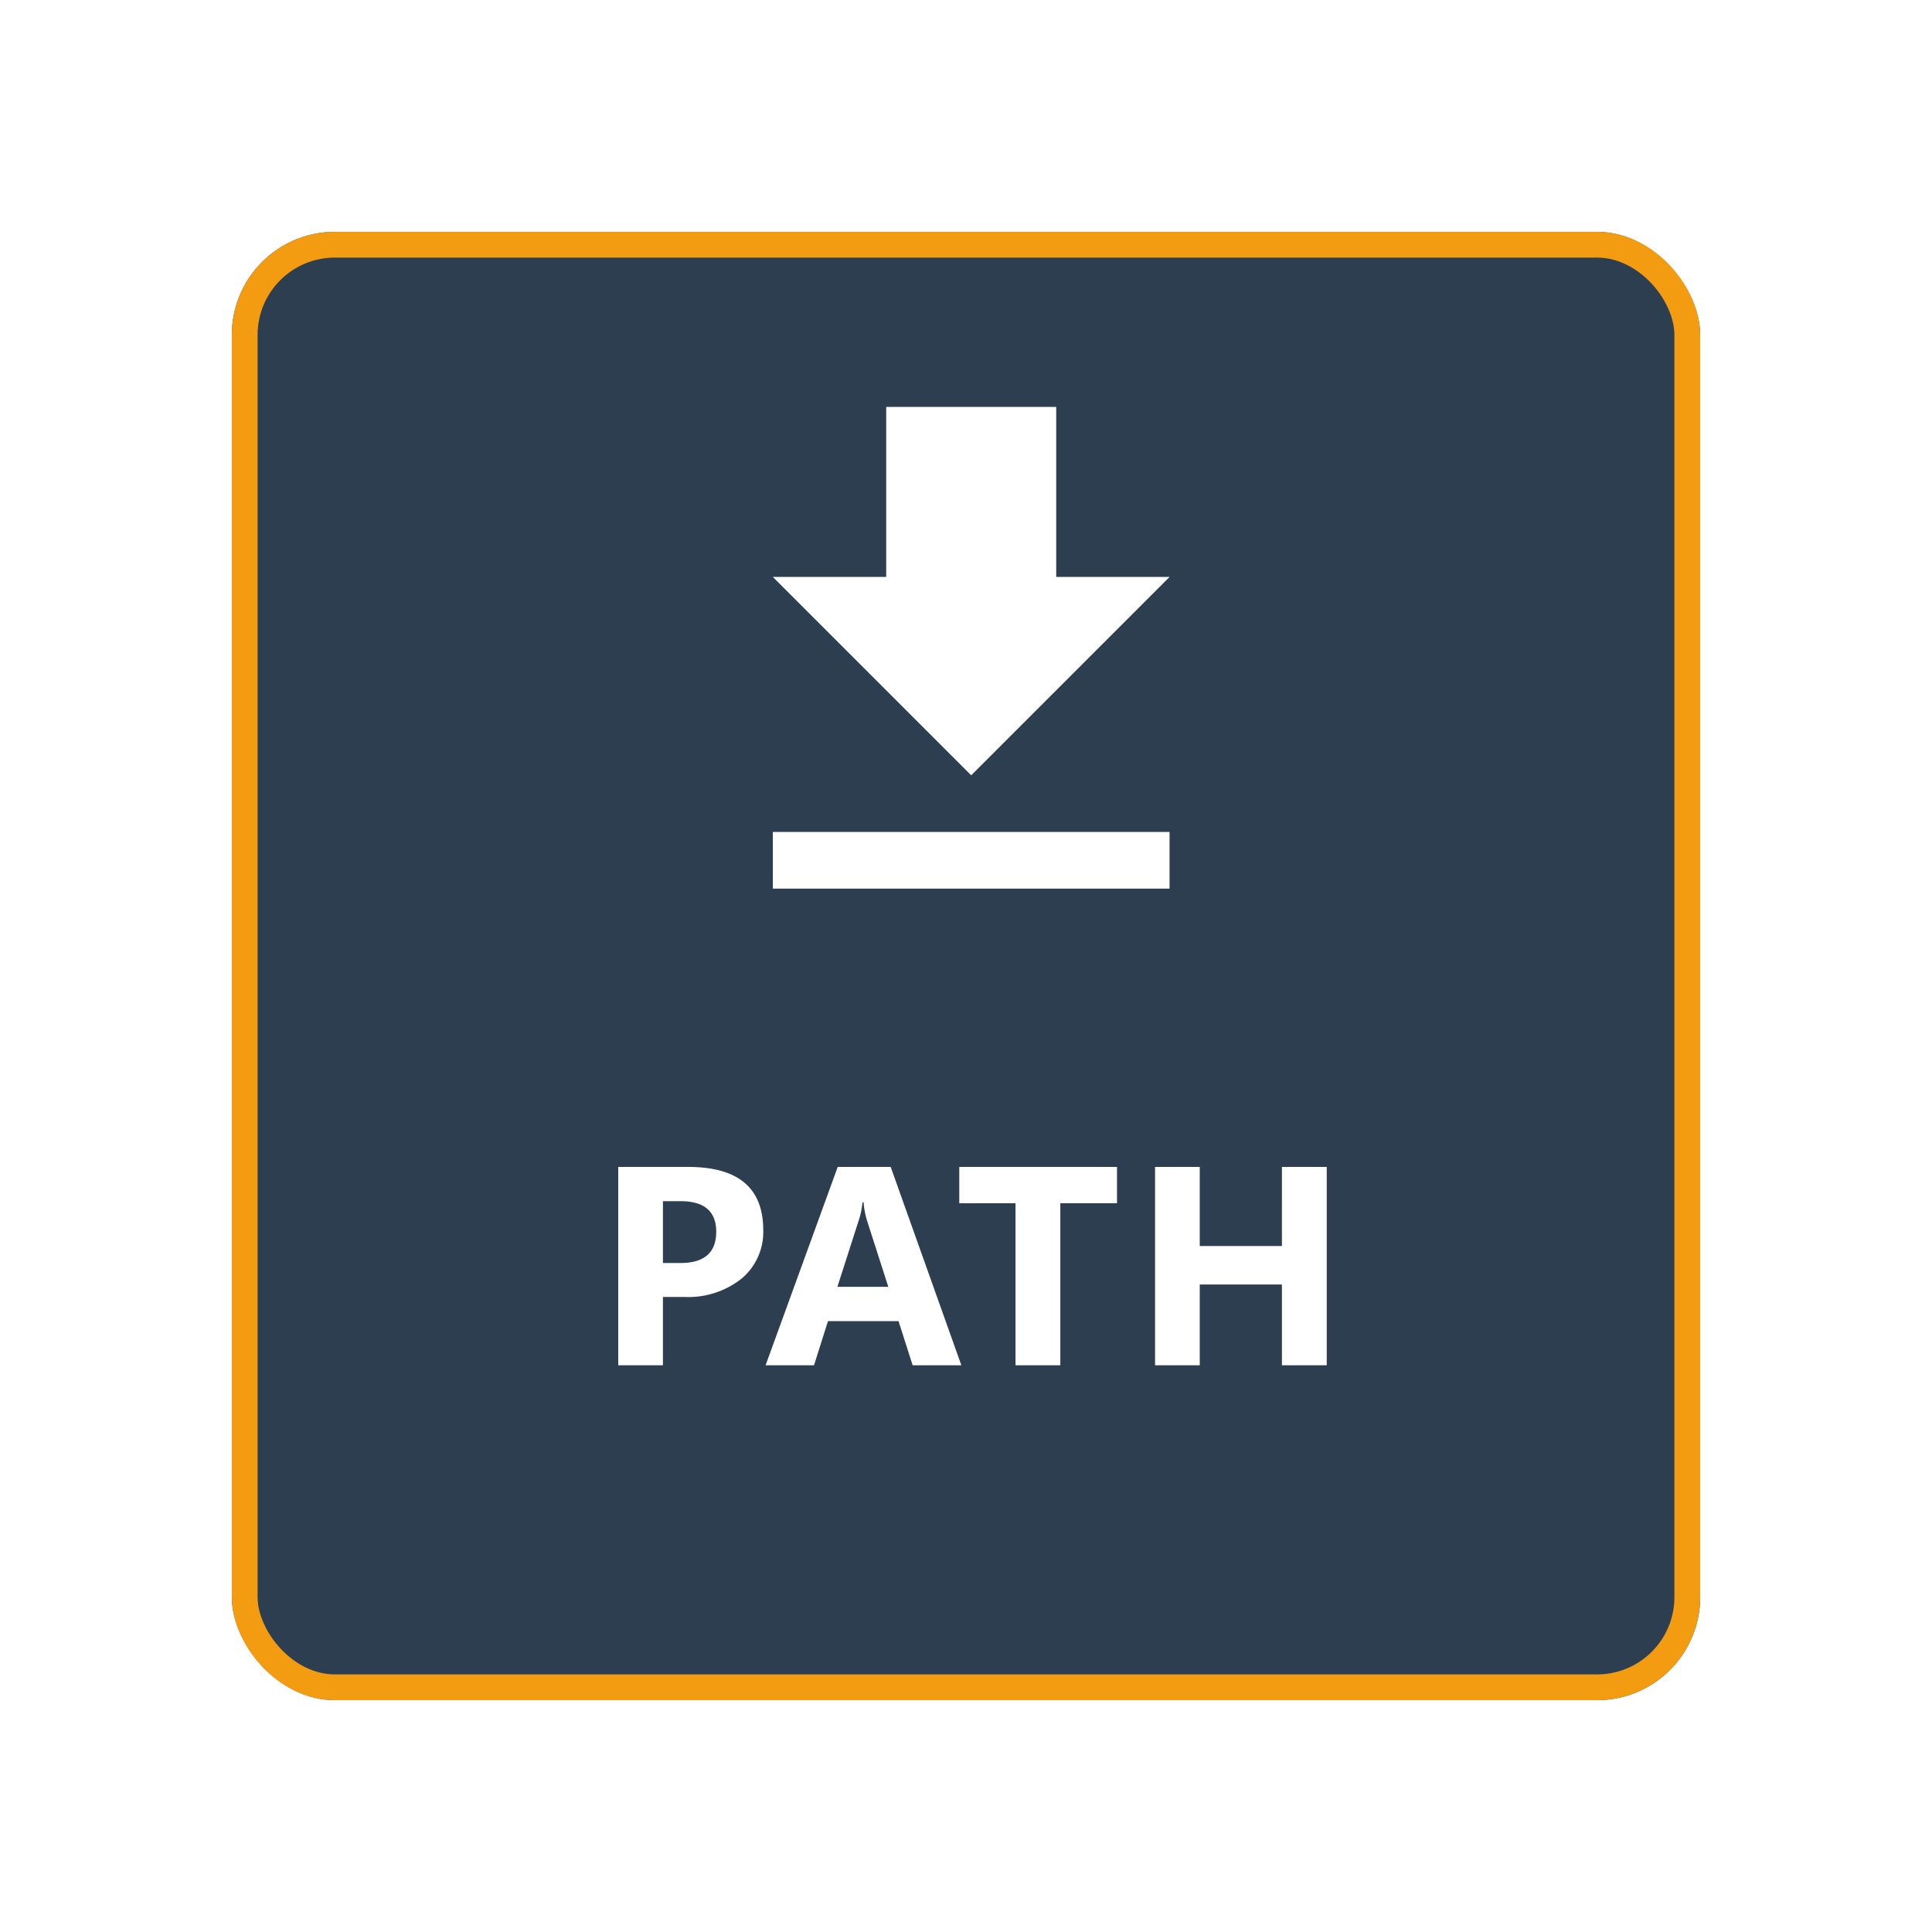 <svg xmlns="http://www.w3.org/2000/svg" xmlns:xlink="http://www.w3.org/1999/xlink" width="75" height="75" viewBox="0 0 75 75">
  <defs>
    <filter id="Rectangle_181" x="0" y="0" width="75" height="75" filterUnits="userSpaceOnUse">
      <feOffset dy="3" input="SourceAlpha"/>
      <feGaussianBlur stdDeviation="3" result="blur"/>
      <feFlood flood-opacity="0.161"/>
      <feComposite operator="in" in2="blur"/>
      <feComposite in="SourceGraphic"/>
    </filter>
  </defs>
  <g id="Component_2_1" data-name="Component 2 – 1" transform="translate(9 6)">
    <g transform="matrix(1, 0, 0, 1, -9, -6)" filter="url(#Rectangle_181)">
      <g id="Rectangle_181-2" data-name="Rectangle 181" transform="translate(9 6)" fill="#2c3e50" stroke="#f39c12" stroke-width="1">
        <rect width="57" height="57" rx="4" stroke="none"/>
        <rect x="0.5" y="0.5" width="56" height="56" rx="3.5" fill="none"/>
      </g>
    </g>
    <path id="Path_137" data-name="Path 137" d="M4.983,9.347V12H3.248V4.3H5.966q2.911,0,2.911,2.455A2.355,2.355,0,0,1,8.042,8.63a3.309,3.309,0,0,1-2.232.717Zm0-3.717v2.4h.682q1.386,0,1.386-1.214,0-1.187-1.386-1.187ZM16.568,12H14.677l-.548-1.713H11.39L10.848,12H8.968l2.8-7.7h2.057ZM13.732,8.955,12.9,6.366a3.374,3.374,0,0,1-.129-.693h-.043a2.938,2.938,0,0,1-.134.671l-.838,2.61ZM22.61,5.71h-2.2V12h-1.74V5.71H16.487V4.3H22.61ZM30.752,12h-1.74V8.863h-3.19V12H24.087V4.3h1.735V7.37h3.19V4.3h1.74Z" transform="translate(11.752 35)" fill="#fff"/>
    <g id="download-button" transform="translate(-19.25 4)">
      <g id="file-download" transform="translate(38.25)">
        <path id="Path_51" data-name="Path 51" d="M53.652,6.6h-4.4V0h-6.6V6.6h-4.4l7.7,7.7Zm-15.4,9.9v2.2h15.4V16.5Z" transform="translate(-36.25 5.797)" fill="#fff"/>
      </g>
    </g>
  </g>
</svg>
